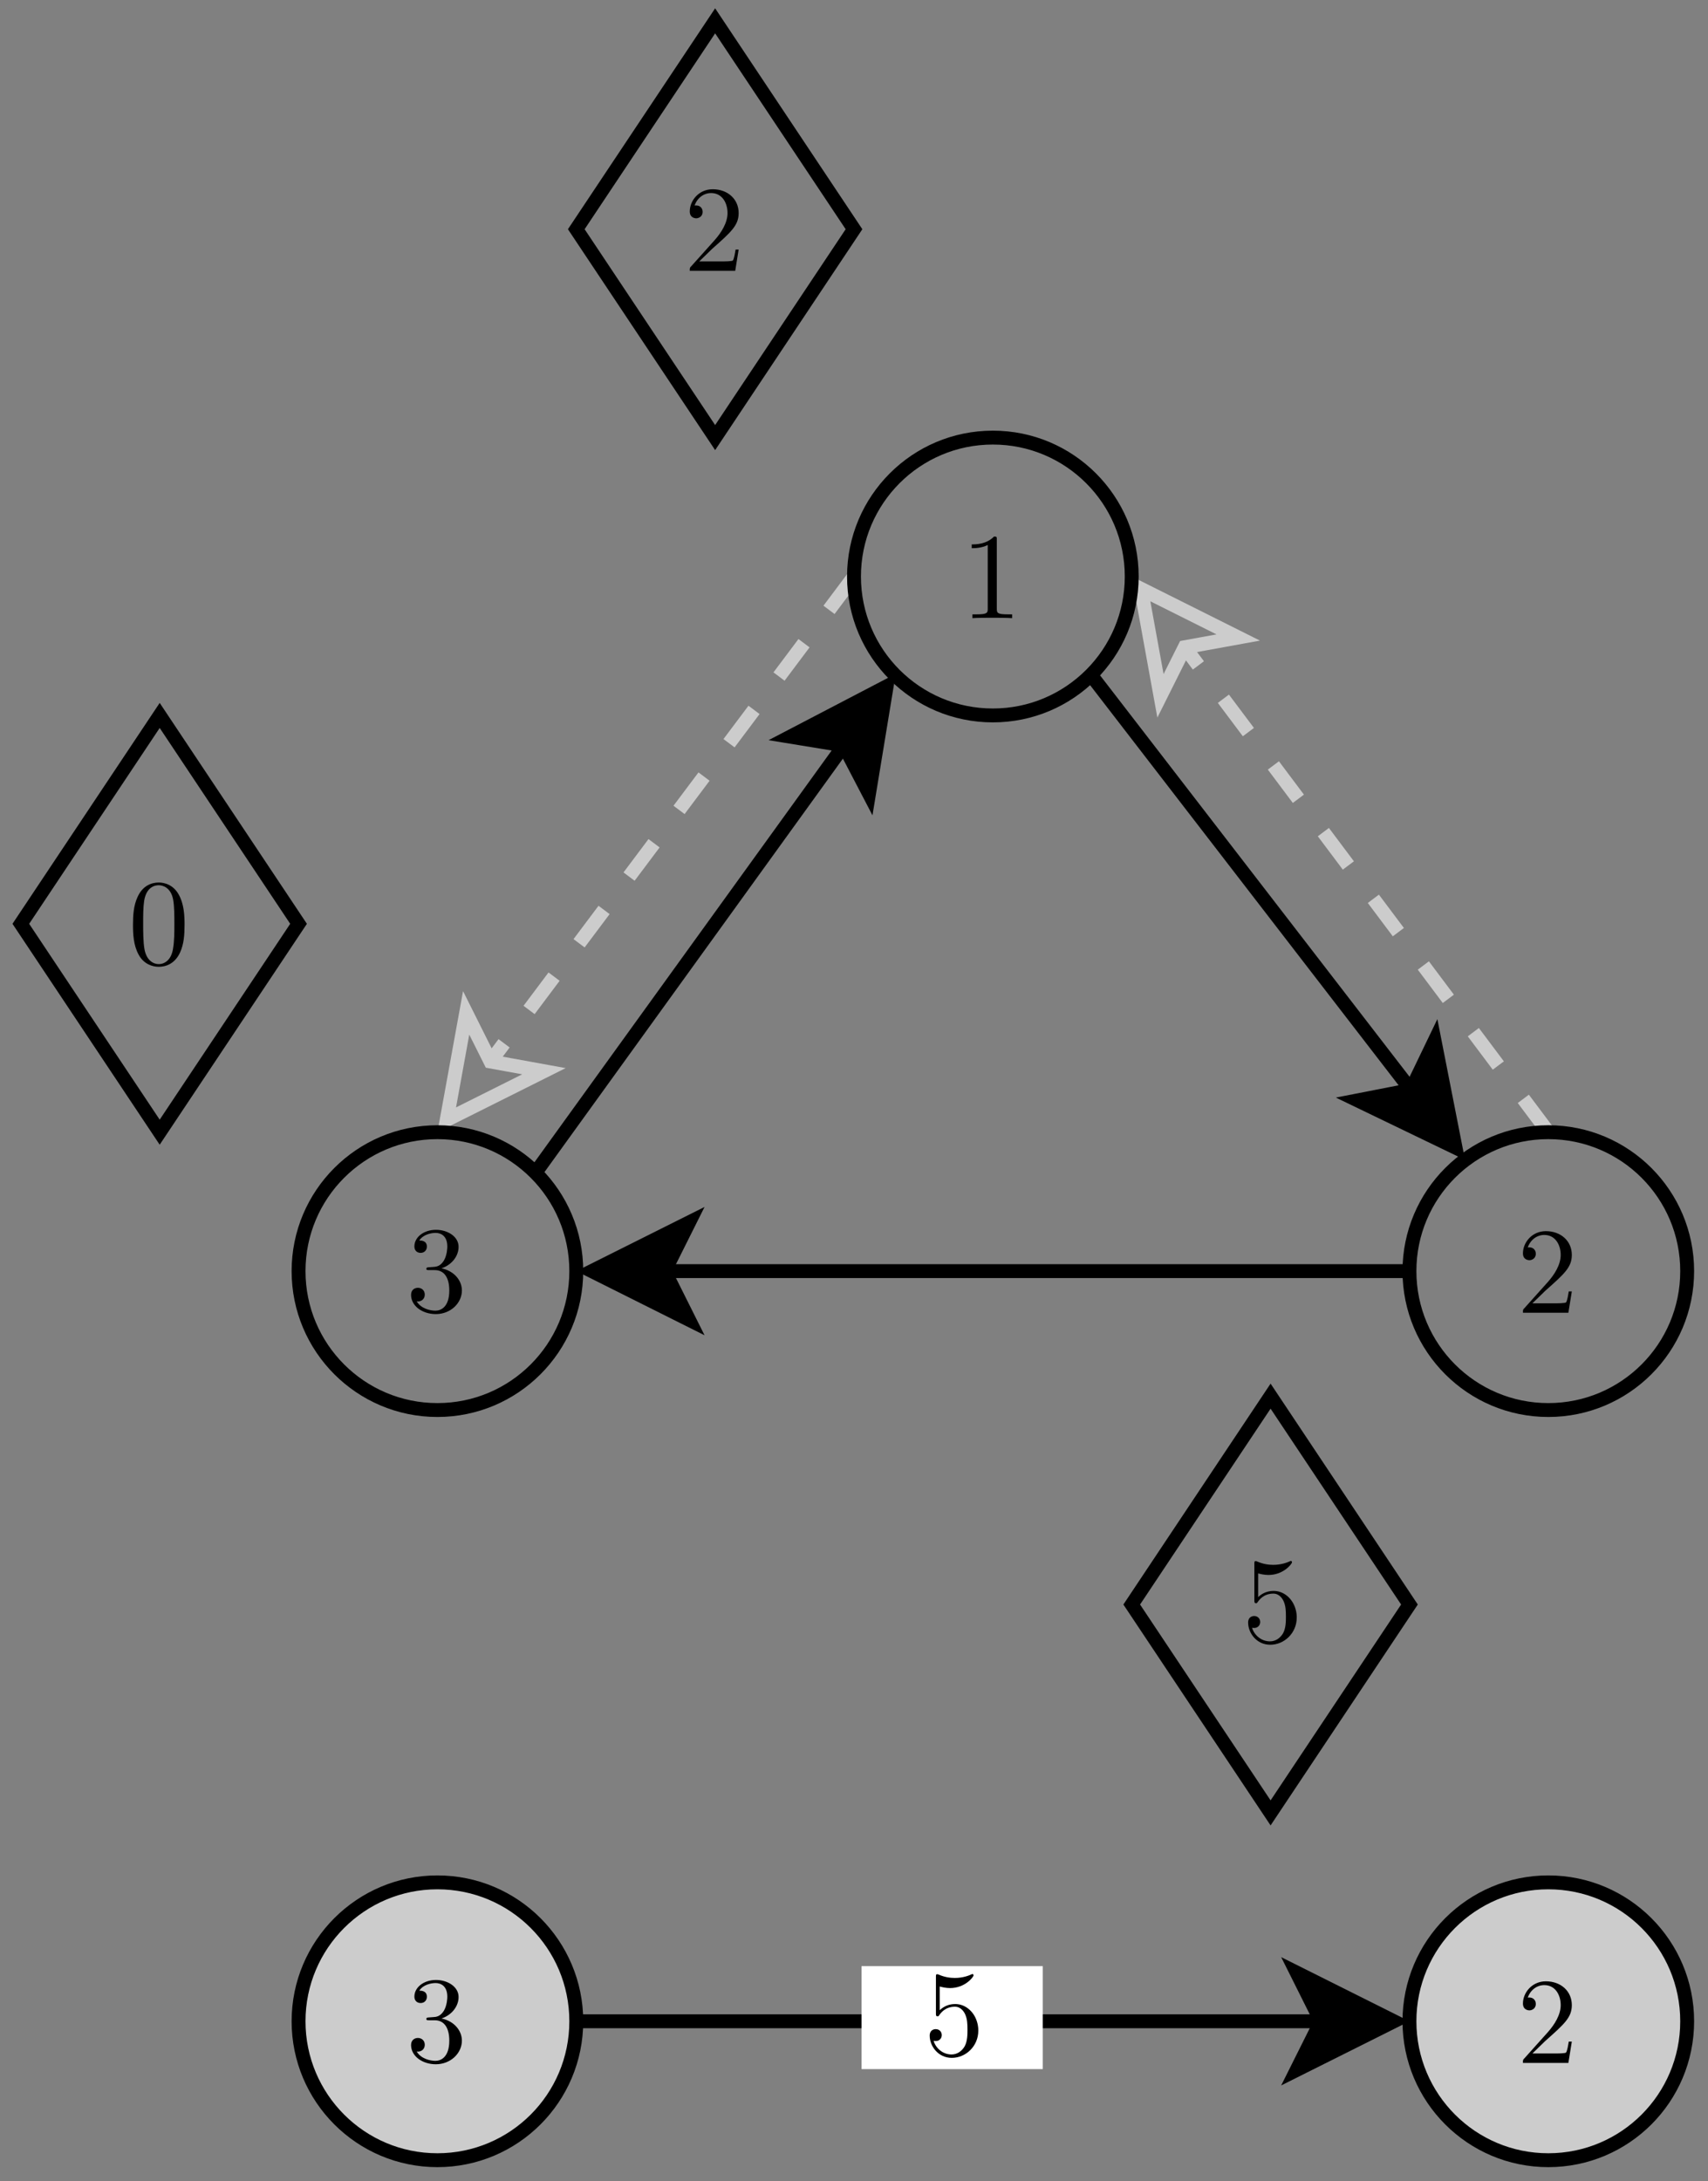 <?xml version="1.0" encoding="UTF-8" standalone="no"?>
<svg
   xmlns:dc="http://purl.org/dc/elements/1.1/"
   xmlns:cc="http://creativecommons.org/ns#"
   xmlns:rdf="http://www.w3.org/1999/02/22-rdf-syntax-ns#"
   xmlns:svg="http://www.w3.org/2000/svg"
   xmlns="http://www.w3.org/2000/svg"
   xmlns:sodipodi="http://sodipodi.sourceforge.net/DTD/sodipodi-0.dtd"
   xmlns:inkscape="http://www.inkscape.org/namespaces/inkscape"
   width="123px"
   height="157px"
   version="1.1"
   id="svg2"
   inkscape:version="0.48.4 r9939"
   sodipodi:docname="b.svg">
  <rect width="100%" height="100%" fill="#808080" stroke="none"/>
  <sodipodi:namedview
     pagecolor="#ffffff"
     bordercolor="#666666"
     borderopacity="1"
     objecttolerance="10"
     gridtolerance="10"
     guidetolerance="10"
     inkscape:pageopacity="0"
     inkscape:pageshadow="2"
     inkscape:window-width="650"
     inkscape:window-height="716"
     id="namedview144"
     showgrid="false"
     inkscape:zoom="2.7597532"
     inkscape:cx="46.886145"
     inkscape:cy="78.5"
     inkscape:window-x="65"
     inkscape:window-y="24"
     inkscape:window-maximized="0"
     inkscape:current-layer="g6" />
  <defs
     id="defs4" />
  <g
     transform="translate(0.5,0.5)"
     id="g6">
    <path
       d="M 78 48 L 101.11 77.96"
       fill="none"
       stroke="#000000"
       stroke-miterlimit="10"
       pointer-events="none"
       id="path28" />
    <path
       d="M 104.32 82.11 L 97.27 78.71 L 101.11 77.96 L 102.81 74.43 Z"
       fill="#000000"
       stroke="#000000"
       stroke-miterlimit="10"
       pointer-events="none"
       id="path30" />
    <path
       d="M 101 91 L 47.37 91"
       fill="none"
       stroke="#000000"
       stroke-miterlimit="10"
       pointer-events="none"
       id="path50" />
    <path
       d="M 42.12 91 L 49.12 87.5 L 47.37 91 L 49.12 94.5 Z"
       fill="#000000"
       stroke="#000000"
       stroke-miterlimit="10"
       pointer-events="none"
       id="path52" />
    <path
       d="M 38 84 L 60.27 53.16"
       fill="none"
       stroke="#000000"
       stroke-miterlimit="10"
       pointer-events="none"
       id="path62" />
    <path
       d="M 63.35 48.91 L 62.08 56.63 L 60.27 53.16 L 56.41 52.53 Z"
       fill="#000000"
       stroke="#000000"
       stroke-miterlimit="10"
       pointer-events="none"
       id="path64" />
    <ellipse
       cx="31"
       cy="145"
       rx="10"
       ry="10"
       fill="#cccccc"
       stroke="#000000"
       pointer-events="none"
       id="ellipse74"
       d="m 41,145 c 0,5.523 -4.477,10 -10,10 -5.523,0 -10,-4.477 -10,-10 0,-5.523 4.477,-10 10,-10 5.523,0 10,4.477 10,10 z" />
    <ellipse
       cx="111"
       cy="145"
       rx="10"
       ry="10"
       fill="#cccccc"
       stroke="#000000"
       pointer-events="none"
       id="ellipse84"
       d="m 121,145 c 0,5.523 -4.477,10 -10,10 -5.523,0 -10,-4.477 -10,-10 0,-5.523 4.477,-10 10,-10 5.523,0 10,4.477 10,10 z" />
    <path
       d="M 41 145 L 94.63 145"
       fill="none"
       stroke="#000000"
       stroke-miterlimit="10"
       pointer-events="none"
       id="path94" />
    <path
       d="M 99.88 145 L 92.88 148.5 L 94.63 145 L 92.88 141.5 Z"
       fill="#000000"
       stroke="#000000"
       stroke-miterlimit="10"
       pointer-events="none"
       id="path96" />
    <path
       d="M 11 51 L 21 66 L 11 81 L 1 66 Z"
       fill="none"
       stroke="#000000"
       stroke-miterlimit="10"
       pointer-events="none"
       id="path106"
       style="fill:none" />
    <path
       d="M 51 1 L 61 16 L 51 31 L 41 16 Z"
       fill="none"
       stroke="#000000"
       stroke-miterlimit="10"
       pointer-events="none"
       id="path116"
       style="fill:none" />
    <path
       d="M 91 100 L 101 115 L 91 130 L 81 115 Z"
       fill="none"
       stroke="#000000"
       stroke-miterlimit="10"
       pointer-events="none"
       id="path126"
       style="fill:none" />
    <path
       d="M 111 81 L 84.82 46.09"
       fill="none"
       stroke="#cccccc"
       stroke-miterlimit="10"
       stroke-dasharray="3 3"
       pointer-events="none"
       id="path136" />
    <path
       d="M 81.67 41.89 L 88.67 45.39 L 84.82 46.09 L 83.07 49.59 Z"
       fill="none"
       stroke="#cccccc"
       stroke-miterlimit="10"
       pointer-events="none"
       id="path138" />
    <path
       d="M 61 41 L 34.82 75.91"
       fill="none"
       stroke="#cccccc"
       stroke-miterlimit="10"
       stroke-dasharray="3 3"
       pointer-events="none"
       id="path140" />
    <path
       d="M 31.67 80.11 L 33.07 72.41 L 34.82 75.91 L 38.67 76.61 Z"
       fill="none"
       stroke="#cccccc"
       stroke-miterlimit="10"
       pointer-events="none"
       id="path142" />
    <ellipse
       cx="71"
       cy="41"
       rx="10"
       ry="10"
       fill="transparent"
       stroke="#000000"
       pointer-events="none"
       id="ellipse8"
       d="m 81,41 c 0,5.523 -4.477,10 -10,10 -5.523,0 -10,-4.477 -10,-10 0,-5.523 4.477,-10 10,-10 5.523,0 10,4.477 10,10 z"
       style="fill:none" />
    <ellipse
       cx="111"
       cy="91"
       rx="10"
       ry="10"
       fill="transparent"
       stroke="#000000"
       pointer-events="none"
       id="ellipse18"
       d="m 121,91 c 0,5.523 -4.477,10 -10,10 -5.523,0 -10,-4.477 -10,-10 0,-5.523 4.477,-10 10,-10 5.523,0 10,4.477 10,10 z"
       style="fill:none" />
    <ellipse
       cx="31"
       cy="91"
       rx="10"
       ry="10"
       fill="transparent"
       stroke="#000000"
       pointer-events="none"
       id="ellipse40"
       d="m 41,91 c 0,5.523 -4.477,10 -10,10 -5.523,0 -10,-4.477 -10,-10 0,-5.523 4.477,-10 10,-10 5.523,0 10,4.477 10,10 z"
       style="fill:none" />
    <g
       id="g4045"
       transform="translate(39.525,71.445)">
      <g
         word-spacing="normal"
         letter-spacing="normal"
         font-size-adjust="none"
         font-stretch="normal"
         font-weight="normal"
         font-variant="normal"
         font-style="normal"
         stroke-miterlimit="10.433"
         xml:space="preserve"
         transform="matrix(0.176,0,0,-0.176,-30.75,117.75)"
         id="g4047"
         style="font-style:normal;font-variant:normal;font-weight:normal;font-stretch:normal;letter-spacing:normal;word-spacing:normal;text-anchor:start;fill:none;stroke:#000000;stroke-linecap:butt;stroke-linejoin:miter;stroke-miterlimit:10.433;stroke-opacity:1;stroke-dasharray:none;stroke-dashoffset:0"><path
           id="path4049"
           d="m 477.89,416.21 -0.01,0.56 -0.03,0.54 -0.06,0.54 -0.08,0.53 -0.1,0.53 -0.13,0.51 -0.14,0.5 -0.17,0.5 -0.18,0.48 -0.21,0.47 -0.22,0.46 -0.24,0.44 -0.26,0.43 -0.28,0.41 -0.29,0.4 -0.31,0.38 -0.33,0.36 -0.34,0.35 -0.36,0.32 -0.37,0.31 -0.38,0.29 -0.4,0.26 -0.41,0.25 -0.42,0.22 -0.43,0.2 -0.44,0.17 -0.46,0.15 -0.46,0.13 -0.48,0.09 -0.48,0.07 -0.49,0.05 -0.5,0.01 c -2.39,0 -4.54,-0.8 -6.33,-2.53 v 9.7 c 1,-0.29 2.64,-0.64 4.23,-0.64 6.13,0 9.61,4.53 9.61,5.19 0,0.3 -0.14,0.55 -0.5,0.55 -0.05,0 -0.14,0 -0.39,-0.16 -1,-0.45 -3.44,-1.44 -6.78,-1.44 -1.98,0 -4.28,0.35 -6.63,1.39 -0.39,0.14 -0.5,0.14 -0.59,0.14 -0.5,0 -0.5,-0.39 -0.5,-1.18 v -14.75 c 0,-0.89 0,-1.3 0.7,-1.3 0.35,0 0.44,0.16 0.64,0.45 0.55,0.8 2.4,3.49 6.43,3.49 2.59,0 3.84,-2.3 4.23,-3.19 0.81,-1.84 0.91,-3.78 0.91,-6.28 0,-1.74 0,-4.74 -1.21,-6.83 -1.18,-1.94 -3.03,-3.23 -5.32,-3.23 -3.64,0 -6.47,2.64 -7.33,5.57 0.15,-0.04 0.31,-0.09 0.86,-0.09 1.64,0 2.48,1.25 2.48,2.44 0,1.2 -0.84,2.44 -2.48,2.44 -0.71,0 -2.46,-0.35 -2.46,-2.65 0,-4.28 3.44,-9.1 9.04,-9.1 5.76,0 10.85,4.78 10.85,11.1 z"
           inkscape:connector-curvature="0"
           style="fill:#000000;stroke-width:0" /></g>    </g>
    <g
       id="g4886"
       transform="translate(19.066,-1.855)">
      <g
         id="g4888"
         transform="matrix(0.177,0,0,-0.177,-31,117.75)"
         xml:space="preserve"
         stroke-miterlimit="10.433"
         font-style="normal"
         font-variant="normal"
         font-weight="normal"
         font-stretch="normal"
         font-size-adjust="none"
         letter-spacing="normal"
         word-spacing="normal"
         style="font-style:normal;font-variant:normal;font-weight:normal;font-stretch:normal;letter-spacing:normal;word-spacing:normal;text-anchor:start;fill:none;stroke:#000000;stroke-linecap:butt;stroke-linejoin:miter;stroke-miterlimit:10.433;stroke-opacity:1;stroke-dasharray:none;stroke-dashoffset:0"><path
           d="m 470.16,438.09 0,0.05 0,0.06 0,0.05 0,0.05 0,0.05 0,0.05 0,0.04 0,0.05 0,0.04 0,0.04 -0.01,0.04 0,0.04 0,0.04 0,0.03 0,0.04 -0.01,0.03 -0.01,0.07 0,0.06 -0.02,0.05 -0.01,0.05 -0.02,0.05 -0.02,0.04 -0.02,0.04 -0.02,0.03 -0.03,0.03 -0.03,0.03 -0.04,0.03 -0.04,0.02 -0.04,0.02 -0.03,0.01 -0.02,0.01 -0.03,0 -0.02,0.01 -0.03,0.01 -0.03,0 -0.03,0.01 -0.03,0 -0.04,0.01 -0.03,0 -0.04,0 -0.03,0.01 -0.04,0 -0.04,0 -0.05,0 -0.04,0 -0.04,0 -0.05,0.01 -0.05,0 -0.05,0 -0.05,0 -0.05,0 c -3.09,-3.19 -7.47,-3.19 -9.06,-3.19 v -1.55 c 1,0 3.93,0 6.51,1.3 v -25.81 c 0,-1.8 -0.14,-2.39 -4.62,-2.39 h -1.6 v -1.55 c 1.75,0.16 6.08,0.16 8.07,0.16 2,0 6.32,0 8.07,-0.16 v 1.55 h -1.59 c -4.48,0 -4.64,0.54 -4.64,2.39 z"
           id="path4890"
           inkscape:connector-curvature="0"
           style="fill:#000000;stroke-width:0" /></g>    </g>
    <g
       id="g4980"
       transform="translate(59.107,48.145)">
      <g
         word-spacing="normal"
         letter-spacing="normal"
         font-size-adjust="none"
         font-stretch="normal"
         font-weight="normal"
         font-variant="normal"
         font-style="normal"
         stroke-miterlimit="10.433"
         xml:space="preserve"
         transform="matrix(0.177,0,0,-0.177,-31,117.75)"
         id="g4982"
         style="font-style:normal;font-variant:normal;font-weight:normal;font-stretch:normal;letter-spacing:normal;word-spacing:normal;text-anchor:start;fill:none;stroke:#000000;stroke-linecap:butt;stroke-linejoin:miter;stroke-miterlimit:10.433;stroke-opacity:1;stroke-dasharray:none;stroke-dashoffset:0"><path
           id="path4984"
           d="m 461.85,410.04 5.28,5.13 c 7.76,6.87 10.76,9.56 10.76,14.54 0,5.69 -4.48,9.68 -10.56,9.68 -5.64,0 -9.33,-4.6 -9.33,-9.03 0,-2.79 2.5,-2.79 2.64,-2.79 0.86,0 2.6,0.6 2.6,2.64 0,1.3 -0.89,2.6 -2.64,2.6 -0.39,0 -0.5,0 -0.64,-0.05 1.14,3.24 3.83,5.08 6.72,5.08 4.53,0 6.68,-4.05 6.68,-8.13 0,-3.98 -2.5,-7.92 -5.23,-11.01 l -9.56,-10.66 C 458,407.5 458,407.4 458,406.2 h 18.49 l 1.4,8.67 h -1.25 c -0.25,-1.5 -0.59,-3.69 -1.09,-4.44 -0.36,-0.39 -3.64,-0.39 -4.73,-0.39 z"
           inkscape:connector-curvature="0"
           style="fill:#000000;stroke-width:0" /></g>    </g>
    <g
       id="g5080"
       transform="translate(-20.894,48.049)">
      <g
         id="g5082"
         transform="matrix(0.177,0,0,-0.177,-31,117.75)"
         xml:space="preserve"
         stroke-miterlimit="10.433"
         font-style="normal"
         font-variant="normal"
         font-weight="normal"
         font-stretch="normal"
         font-size-adjust="none"
         letter-spacing="normal"
         word-spacing="normal"
         style="font-style:normal;font-variant:normal;font-weight:normal;font-stretch:normal;letter-spacing:normal;word-spacing:normal;text-anchor:start;fill:none;stroke:#000000;stroke-linecap:butt;stroke-linejoin:miter;stroke-miterlimit:10.433;stroke-opacity:1;stroke-dasharray:none;stroke-dashoffset:0"><path
           d="m 469.97,423.73 0.38,0.13 0.37,0.15 0.37,0.15 0.35,0.17 0.35,0.18 0.34,0.19 0.33,0.2 0.32,0.22 0.31,0.22 0.31,0.23 0.29,0.24 0.28,0.25 0.27,0.26 0.26,0.27 0.25,0.27 0.24,0.29 0.22,0.29 0.21,0.3 0.2,0.3 0.19,0.32 0.18,0.32 0.16,0.32 0.14,0.33 0.14,0.34 0.11,0.34 0.11,0.34 0.09,0.35 0.07,0.36 0.06,0.36 0.04,0.36 0.02,0.36 0.01,0.37 c 0,4.08 -4.39,6.88 -9.17,6.88 -5.03,0 -8.81,-3 -8.81,-6.78 0,-1.65 1.09,-2.6 2.54,-2.6 1.54,0 2.54,1.1 2.54,2.55 0,2.48 -2.35,2.48 -3.08,2.48 1.53,2.44 4.83,3.1 6.62,3.1 2.03,0 4.78,-1.1 4.78,-5.58 0,-0.61 -0.11,-3.49 -1.4,-5.69 -1.49,-2.39 -3.19,-2.53 -4.42,-2.59 -0.41,-0.05 -1.6,-0.14 -1.96,-0.14 -0.39,-0.05 -0.75,-0.1 -0.75,-0.6 0,-0.54 0.36,-0.54 1.21,-0.54 h 2.18 c 4.1,0 5.94,-3.39 5.94,-8.29 0,-6.76 -3.44,-8.21 -5.64,-8.21 -2.14,0 -5.88,0.84 -7.61,3.78 1.73,-0.24 3.28,0.86 3.28,2.75 0,1.79 -1.34,2.78 -2.8,2.78 -1.18,0 -2.78,-0.69 -2.78,-2.89 0,-4.53 4.63,-7.81 10.07,-7.81 6.07,0 10.61,4.53 10.61,9.6 0,4.1 -3.15,7.97 -8.32,9.02 z"
           id="path5084"
           inkscape:connector-curvature="0"
           style="fill:#000000;stroke-width:0" /></g>    </g>
    <g
       id="g5186"
       transform="translate(-40.894,23.049)">
      <g
         word-spacing="normal"
         letter-spacing="normal"
         font-size-adjust="none"
         font-stretch="normal"
         font-weight="normal"
         font-variant="normal"
         font-style="normal"
         stroke-miterlimit="10.433"
         xml:space="preserve"
         transform="matrix(0.177,0,0,-0.177,-31,117.75)"
         id="g5188"
         style="font-style:normal;font-variant:normal;font-weight:normal;font-stretch:normal;letter-spacing:normal;word-spacing:normal;text-anchor:start;fill:none;stroke:#000000;stroke-linecap:butt;stroke-linejoin:miter;stroke-miterlimit:10.433;stroke-opacity:1;stroke-dasharray:none;stroke-dashoffset:0"><path
           id="path5190"
           d="m 478.44,422.14 0,0.74 -0.01,0.75 -0.02,0.75 -0.04,0.74 -0.04,0.75 -0.06,0.74 -0.08,0.74 -0.09,0.73 -0.12,0.73 -0.14,0.73 -0.16,0.72 -0.19,0.72 -0.21,0.72 -0.25,0.7 -0.28,0.7 -0.15,0.35 -0.16,0.34 c -2.28,4.8 -6.37,5.6 -8.47,5.6 -2.98,0 -6.62,-1.3 -8.67,-5.94 -1.59,-3.44 -1.84,-7.33 -1.84,-11.31 0,-3.74 0.2,-8.22 2.25,-12 2.14,-4.03 5.78,-5.03 8.22,-5.03 v 1.09 c -1.94,0 -4.89,1.25 -5.79,6.03 -0.54,2.98 -0.54,7.56 -0.54,10.52 0,3.18 0,6.46 0.4,9.15 0.94,5.94 4.68,6.38 5.93,6.38 1.64,0 4.93,-0.89 5.87,-5.83 0.5,-2.78 0.5,-6.58 0.5,-9.7 0,-3.75 0,-7.13 -0.55,-10.32 -0.75,-4.73 -3.59,-6.23 -5.82,-6.23 h 0 v -1.09 c 2.68,0 6.46,1.04 8.67,5.78 1.59,3.43 1.84,7.31 1.84,11.25 z"
           inkscape:connector-curvature="0"
           style="fill:#000000;stroke-width:0" /></g>    </g>
    <g
       id="g4980-0"
       transform="translate(-0.893,-26.855)">
      <g
         word-spacing="normal"
         letter-spacing="normal"
         font-size-adjust="none"
         font-stretch="normal"
         font-weight="normal"
         font-variant="normal"
         font-style="normal"
         stroke-miterlimit="10.433"
         xml:space="preserve"
         transform="matrix(0.177,0,0,-0.177,-31,117.75)"
         id="g4982-2"
         style="font-style:normal;font-variant:normal;font-weight:normal;font-stretch:normal;letter-spacing:normal;word-spacing:normal;text-anchor:start;fill:none;stroke:#000000;stroke-linecap:butt;stroke-linejoin:miter;stroke-miterlimit:10.433;stroke-opacity:1;stroke-dasharray:none;stroke-dashoffset:0"><path
           id="path4984-5"
           d="m 461.85,410.04 5.28,5.13 c 7.76,6.87 10.76,9.56 10.76,14.54 0,5.69 -4.48,9.68 -10.56,9.68 -5.64,0 -9.33,-4.6 -9.33,-9.03 0,-2.79 2.5,-2.79 2.64,-2.79 0.86,0 2.6,0.6 2.6,2.64 0,1.3 -0.89,2.6 -2.64,2.6 -0.39,0 -0.5,0 -0.64,-0.05 1.14,3.24 3.83,5.08 6.72,5.08 4.53,0 6.68,-4.05 6.68,-8.13 0,-3.98 -2.5,-7.92 -5.23,-11.01 l -9.56,-10.66 C 458,407.5 458,407.4 458,406.2 h 18.49 l 1.4,8.67 h -1.25 c -0.25,-1.5 -0.59,-3.69 -1.09,-4.44 -0.36,-0.39 -3.64,-0.39 -4.73,-0.39 z"
           inkscape:connector-curvature="0"
           style="fill:#000000;stroke-width:0" /></g>    </g>
    <rect
       style="fill:#ffffff;fill-opacity:1;stroke:none"
       id="rect4598"
       width="13.053"
       height="7.413"
       x="61.541"
       y="141.03" />
    <g
       id="g5080-7"
       transform="translate(-20.894,102.049)">
      <g
         id="g5082-5"
         transform="matrix(0.177,0,0,-0.177,-31,117.75)"
         xml:space="preserve"
         stroke-miterlimit="10.433"
         font-style="normal"
         font-variant="normal"
         font-weight="normal"
         font-stretch="normal"
         font-size-adjust="none"
         letter-spacing="normal"
         word-spacing="normal"
         style="font-style:normal;font-variant:normal;font-weight:normal;font-stretch:normal;letter-spacing:normal;word-spacing:normal;text-anchor:start;fill:none;stroke:#000000;stroke-linecap:butt;stroke-linejoin:miter;stroke-miterlimit:10.433;stroke-opacity:1;stroke-dasharray:none;stroke-dashoffset:0"><path
           d="m 469.97,423.73 0.38,0.13 0.37,0.15 0.37,0.15 0.35,0.17 0.35,0.18 0.34,0.19 0.33,0.2 0.32,0.22 0.31,0.22 0.31,0.23 0.29,0.24 0.28,0.25 0.27,0.26 0.26,0.27 0.25,0.27 0.24,0.29 0.22,0.29 0.21,0.3 0.2,0.3 0.19,0.32 0.18,0.32 0.16,0.32 0.14,0.33 0.14,0.34 0.11,0.34 0.11,0.34 0.09,0.35 0.07,0.36 0.06,0.36 0.04,0.36 0.02,0.36 0.01,0.37 c 0,4.08 -4.39,6.88 -9.17,6.88 -5.03,0 -8.81,-3 -8.81,-6.78 0,-1.65 1.09,-2.6 2.54,-2.6 1.54,0 2.54,1.1 2.54,2.55 0,2.48 -2.35,2.48 -3.08,2.48 1.53,2.44 4.83,3.1 6.62,3.1 2.03,0 4.78,-1.1 4.78,-5.58 0,-0.61 -0.11,-3.49 -1.4,-5.69 -1.49,-2.39 -3.19,-2.53 -4.42,-2.59 -0.41,-0.05 -1.6,-0.14 -1.96,-0.14 -0.39,-0.05 -0.75,-0.1 -0.75,-0.6 0,-0.54 0.36,-0.54 1.21,-0.54 h 2.18 c 4.1,0 5.94,-3.39 5.94,-8.29 0,-6.76 -3.44,-8.21 -5.64,-8.21 -2.14,0 -5.88,0.84 -7.61,3.78 1.73,-0.24 3.28,0.86 3.28,2.75 0,1.79 -1.34,2.78 -2.8,2.78 -1.18,0 -2.78,-0.69 -2.78,-2.89 0,-4.53 4.63,-7.81 10.07,-7.81 6.07,0 10.61,4.53 10.61,9.6 0,4.1 -3.15,7.97 -8.32,9.02 z"
           id="path5084-0"
           inkscape:connector-curvature="0"
           style="fill:#000000;stroke-width:0" /></g>    </g>
    <g
       id="g4980-3"
       transform="translate(59.107,102.145)">
      <g
         word-spacing="normal"
         letter-spacing="normal"
         font-size-adjust="none"
         font-stretch="normal"
         font-weight="normal"
         font-variant="normal"
         font-style="normal"
         stroke-miterlimit="10.433"
         xml:space="preserve"
         transform="matrix(0.177,0,0,-0.177,-31,117.75)"
         id="g4982-9"
         style="font-style:normal;font-variant:normal;font-weight:normal;font-stretch:normal;letter-spacing:normal;word-spacing:normal;text-anchor:start;fill:none;stroke:#000000;stroke-linecap:butt;stroke-linejoin:miter;stroke-miterlimit:10.433;stroke-opacity:1;stroke-dasharray:none;stroke-dashoffset:0"><path
           id="path4984-9"
           d="m 461.85,410.04 5.28,5.13 c 7.76,6.87 10.76,9.56 10.76,14.54 0,5.69 -4.48,9.68 -10.56,9.68 -5.64,0 -9.33,-4.6 -9.33,-9.03 0,-2.79 2.5,-2.79 2.64,-2.79 0.86,0 2.6,0.6 2.6,2.64 0,1.3 -0.89,2.6 -2.64,2.6 -0.39,0 -0.5,0 -0.64,-0.05 1.14,3.24 3.83,5.08 6.72,5.08 4.53,0 6.68,-4.05 6.68,-8.13 0,-3.98 -2.5,-7.92 -5.23,-11.01 l -9.56,-10.66 C 458,407.5 458,407.4 458,406.2 h 18.49 l 1.4,8.67 h -1.25 c -0.25,-1.5 -0.59,-3.69 -1.09,-4.44 -0.36,-0.39 -3.64,-0.39 -4.73,-0.39 z"
           inkscape:connector-curvature="0"
           style="fill:#000000;stroke-width:0" /></g>    </g>
    <g
       id="g3986"
       transform="translate(16.593,101.182)">
      <g
         id="content"
         transform="matrix(0.176,0,0,-0.176,-30.75,117.75)"
         xml:space="preserve"
         stroke-miterlimit="10.433"
         font-style="normal"
         font-variant="normal"
         font-weight="normal"
         font-stretch="normal"
         font-size-adjust="none"
         letter-spacing="normal"
         word-spacing="normal"
         style="font-style:normal;font-variant:normal;font-weight:normal;font-stretch:normal;letter-spacing:normal;word-spacing:normal;text-anchor:start;fill:none;stroke:#000000;stroke-linecap:butt;stroke-linejoin:miter;stroke-miterlimit:10.433;stroke-opacity:1;stroke-dasharray:none;stroke-dashoffset:0"><path
           d="m 477.89,416.21 -0.01,0.56 -0.03,0.54 -0.06,0.54 -0.08,0.53 -0.1,0.53 -0.13,0.51 -0.14,0.5 -0.17,0.5 -0.18,0.48 -0.21,0.47 -0.22,0.46 -0.24,0.44 -0.26,0.43 -0.28,0.41 -0.29,0.4 -0.31,0.38 -0.33,0.36 -0.34,0.35 -0.36,0.32 -0.37,0.31 -0.38,0.29 -0.4,0.26 -0.41,0.25 -0.42,0.22 -0.43,0.2 -0.44,0.17 -0.46,0.15 -0.46,0.13 -0.48,0.09 -0.48,0.07 -0.49,0.05 -0.5,0.01 c -2.39,0 -4.54,-0.8 -6.33,-2.53 v 9.7 c 1,-0.29 2.64,-0.64 4.23,-0.64 6.13,0 9.61,4.53 9.61,5.19 0,0.3 -0.14,0.55 -0.5,0.55 -0.05,0 -0.14,0 -0.39,-0.16 -1,-0.45 -3.44,-1.44 -6.78,-1.44 -1.98,0 -4.28,0.35 -6.63,1.39 -0.39,0.14 -0.5,0.14 -0.59,0.14 -0.5,0 -0.5,-0.39 -0.5,-1.18 v -14.75 c 0,-0.89 0,-1.3 0.7,-1.3 0.35,0 0.44,0.16 0.64,0.45 0.55,0.8 2.4,3.49 6.43,3.49 2.59,0 3.84,-2.3 4.23,-3.19 0.81,-1.84 0.91,-3.78 0.91,-6.28 0,-1.74 0,-4.74 -1.21,-6.83 -1.18,-1.94 -3.03,-3.23 -5.32,-3.23 -3.64,0 -6.47,2.64 -7.33,5.57 0.15,-0.04 0.31,-0.09 0.86,-0.09 1.64,0 2.48,1.25 2.48,2.44 0,1.2 -0.84,2.44 -2.48,2.44 -0.71,0 -2.46,-0.35 -2.46,-2.65 0,-4.28 3.44,-9.1 9.04,-9.1 5.76,0 10.85,4.78 10.85,11.1 z"
           id="path3989"
           inkscape:connector-curvature="0"
           style="fill:#000000;stroke-width:0" /></g>    </g>
  </g>
</svg>
